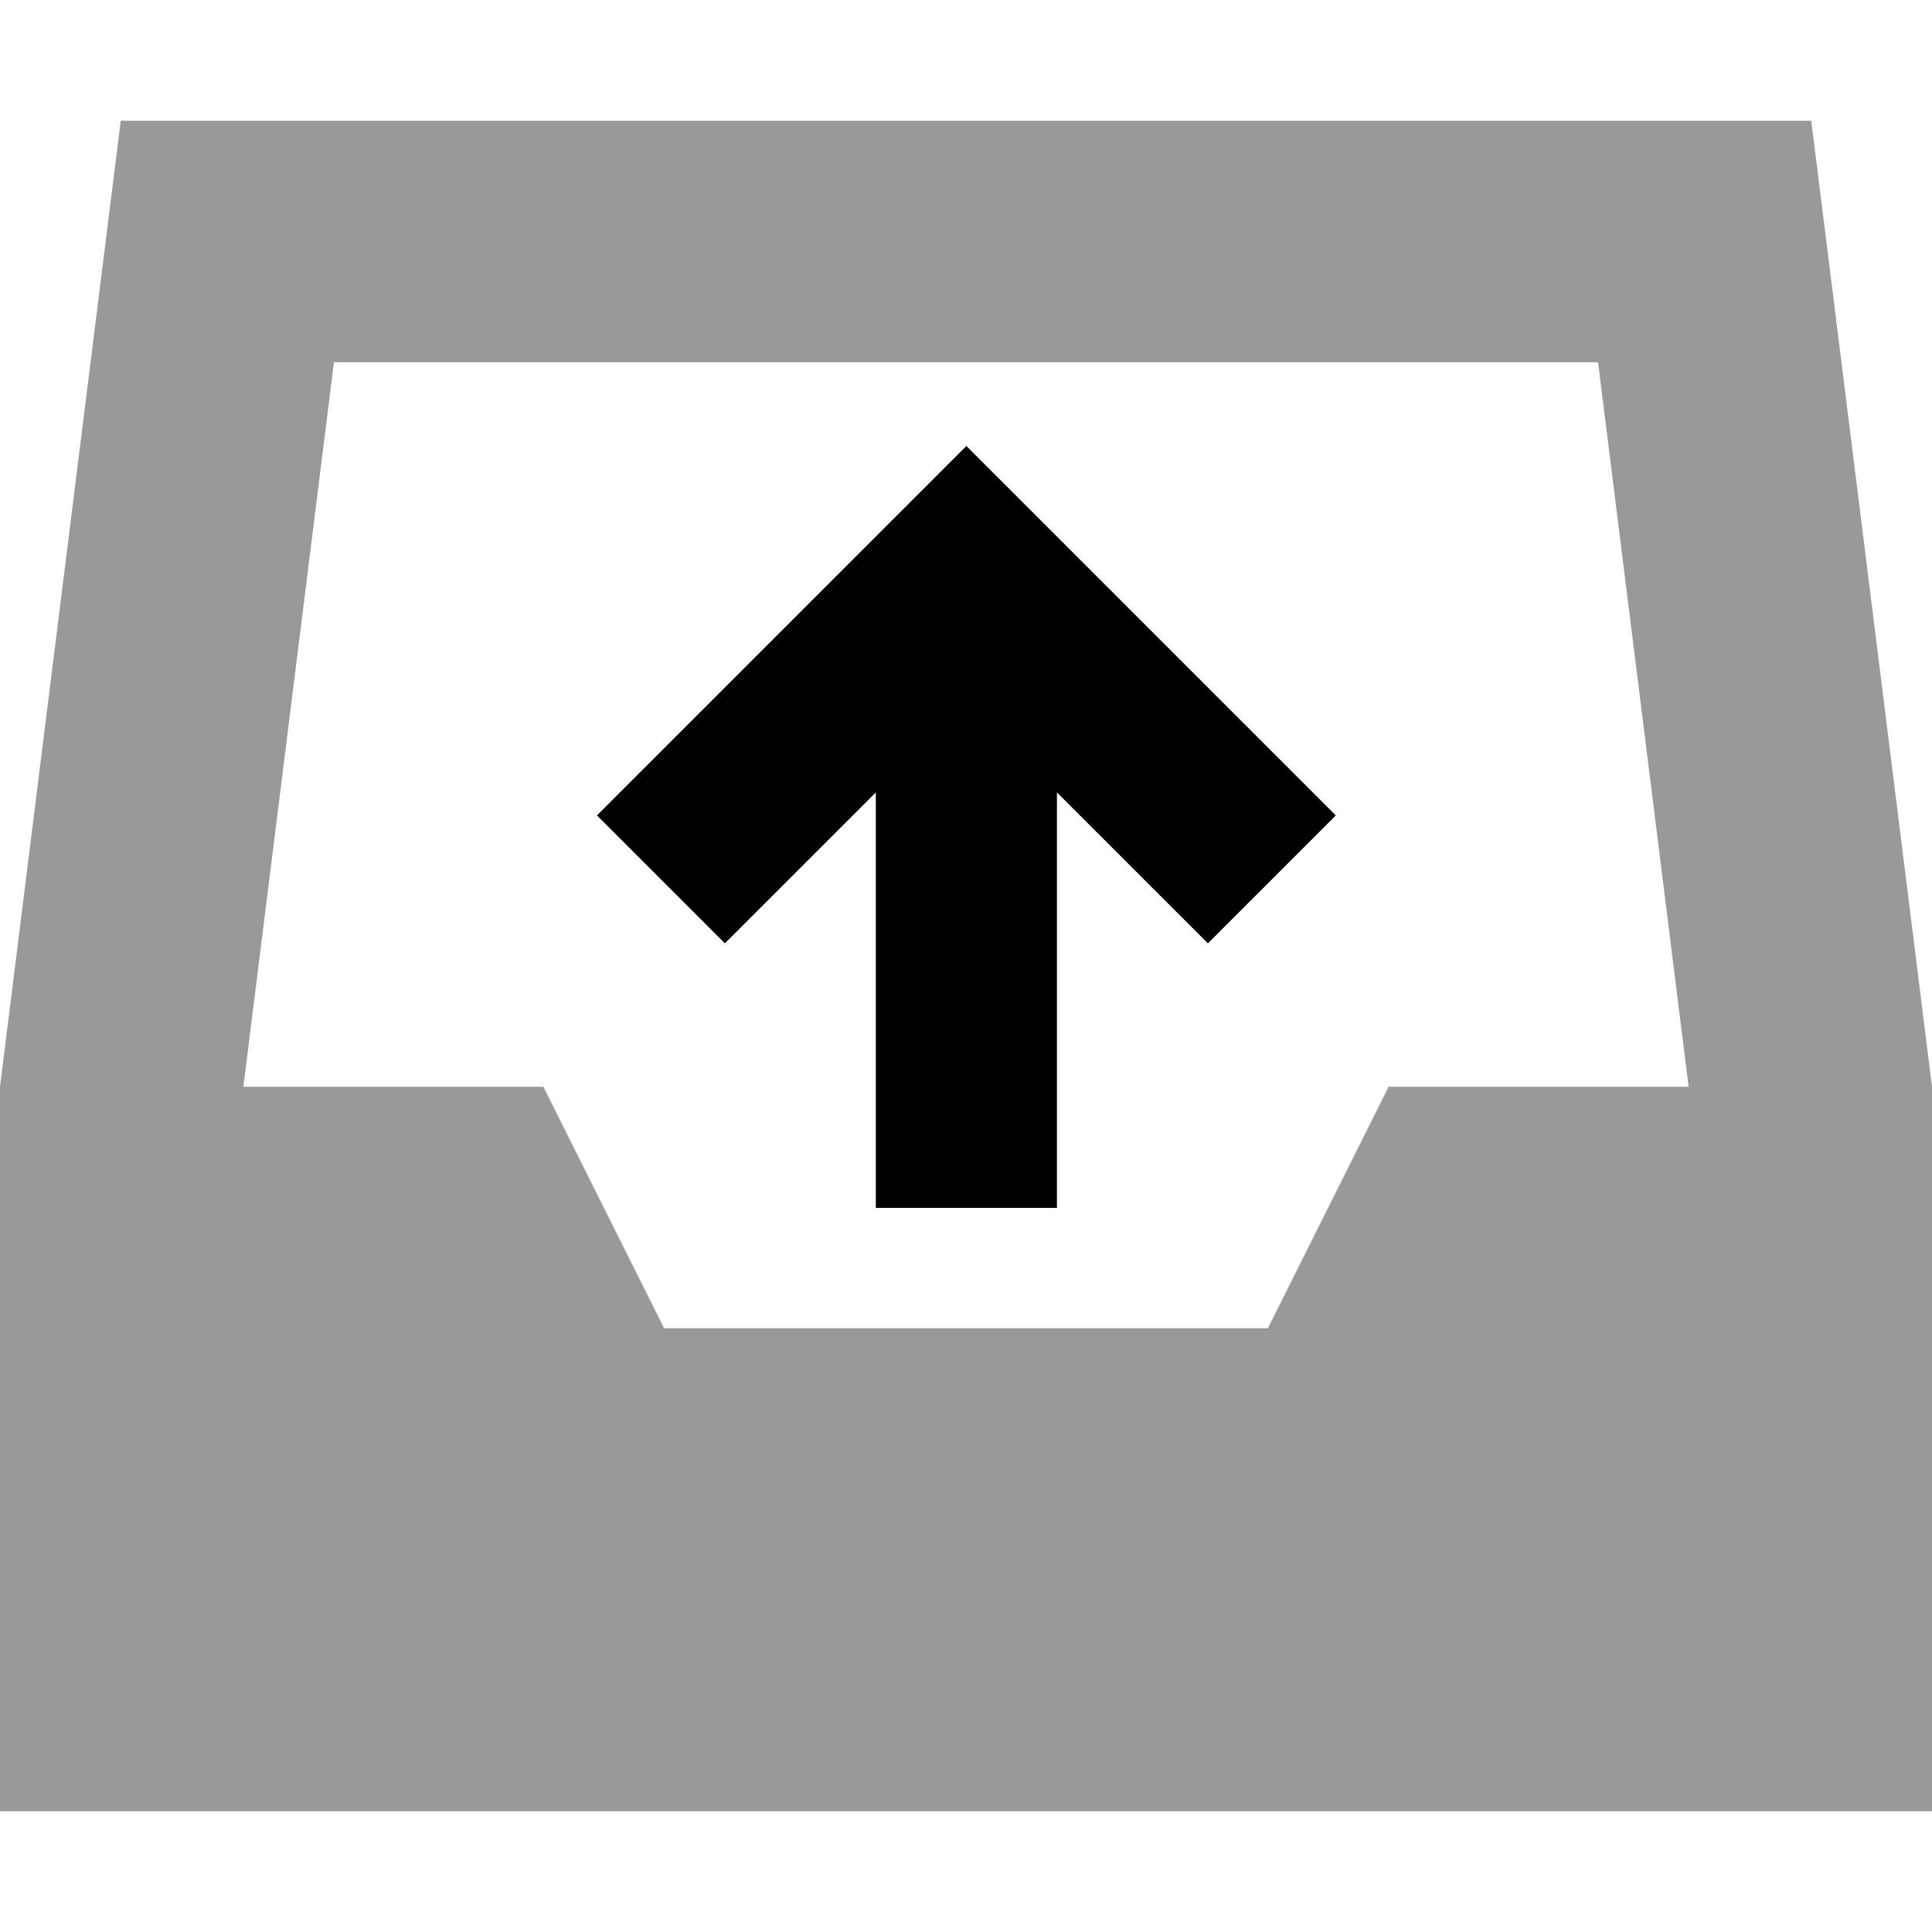 <svg fill="currentColor" xmlns="http://www.w3.org/2000/svg" viewBox="0 0 512 512"><!--! Font Awesome Pro 7.0.1 by @fontawesome - https://fontawesome.com License - https://fontawesome.com/license (Commercial License) Copyright 2025 Fonticons, Inc. --><path opacity=".4" fill="currentColor" d="M0 288l32-256 448 0 32 256 0 192-512 0 0-192zm64.5 0l79.5 0 32 64 160 0 32-64 79.5 0-24-192-335 0-24 192z"/><path fill="currentColor" d="M256 118.1c3.5 3.5 30.5 30.5 81 81l17 17-33.9 33.9c-10.3-10.3-23.6-23.6-40-40l0 110.1-48 0 0-110.1c-16.4 16.4-29.7 29.7-40 40l-33.9-33.9 81-81 17-17z"/></svg>